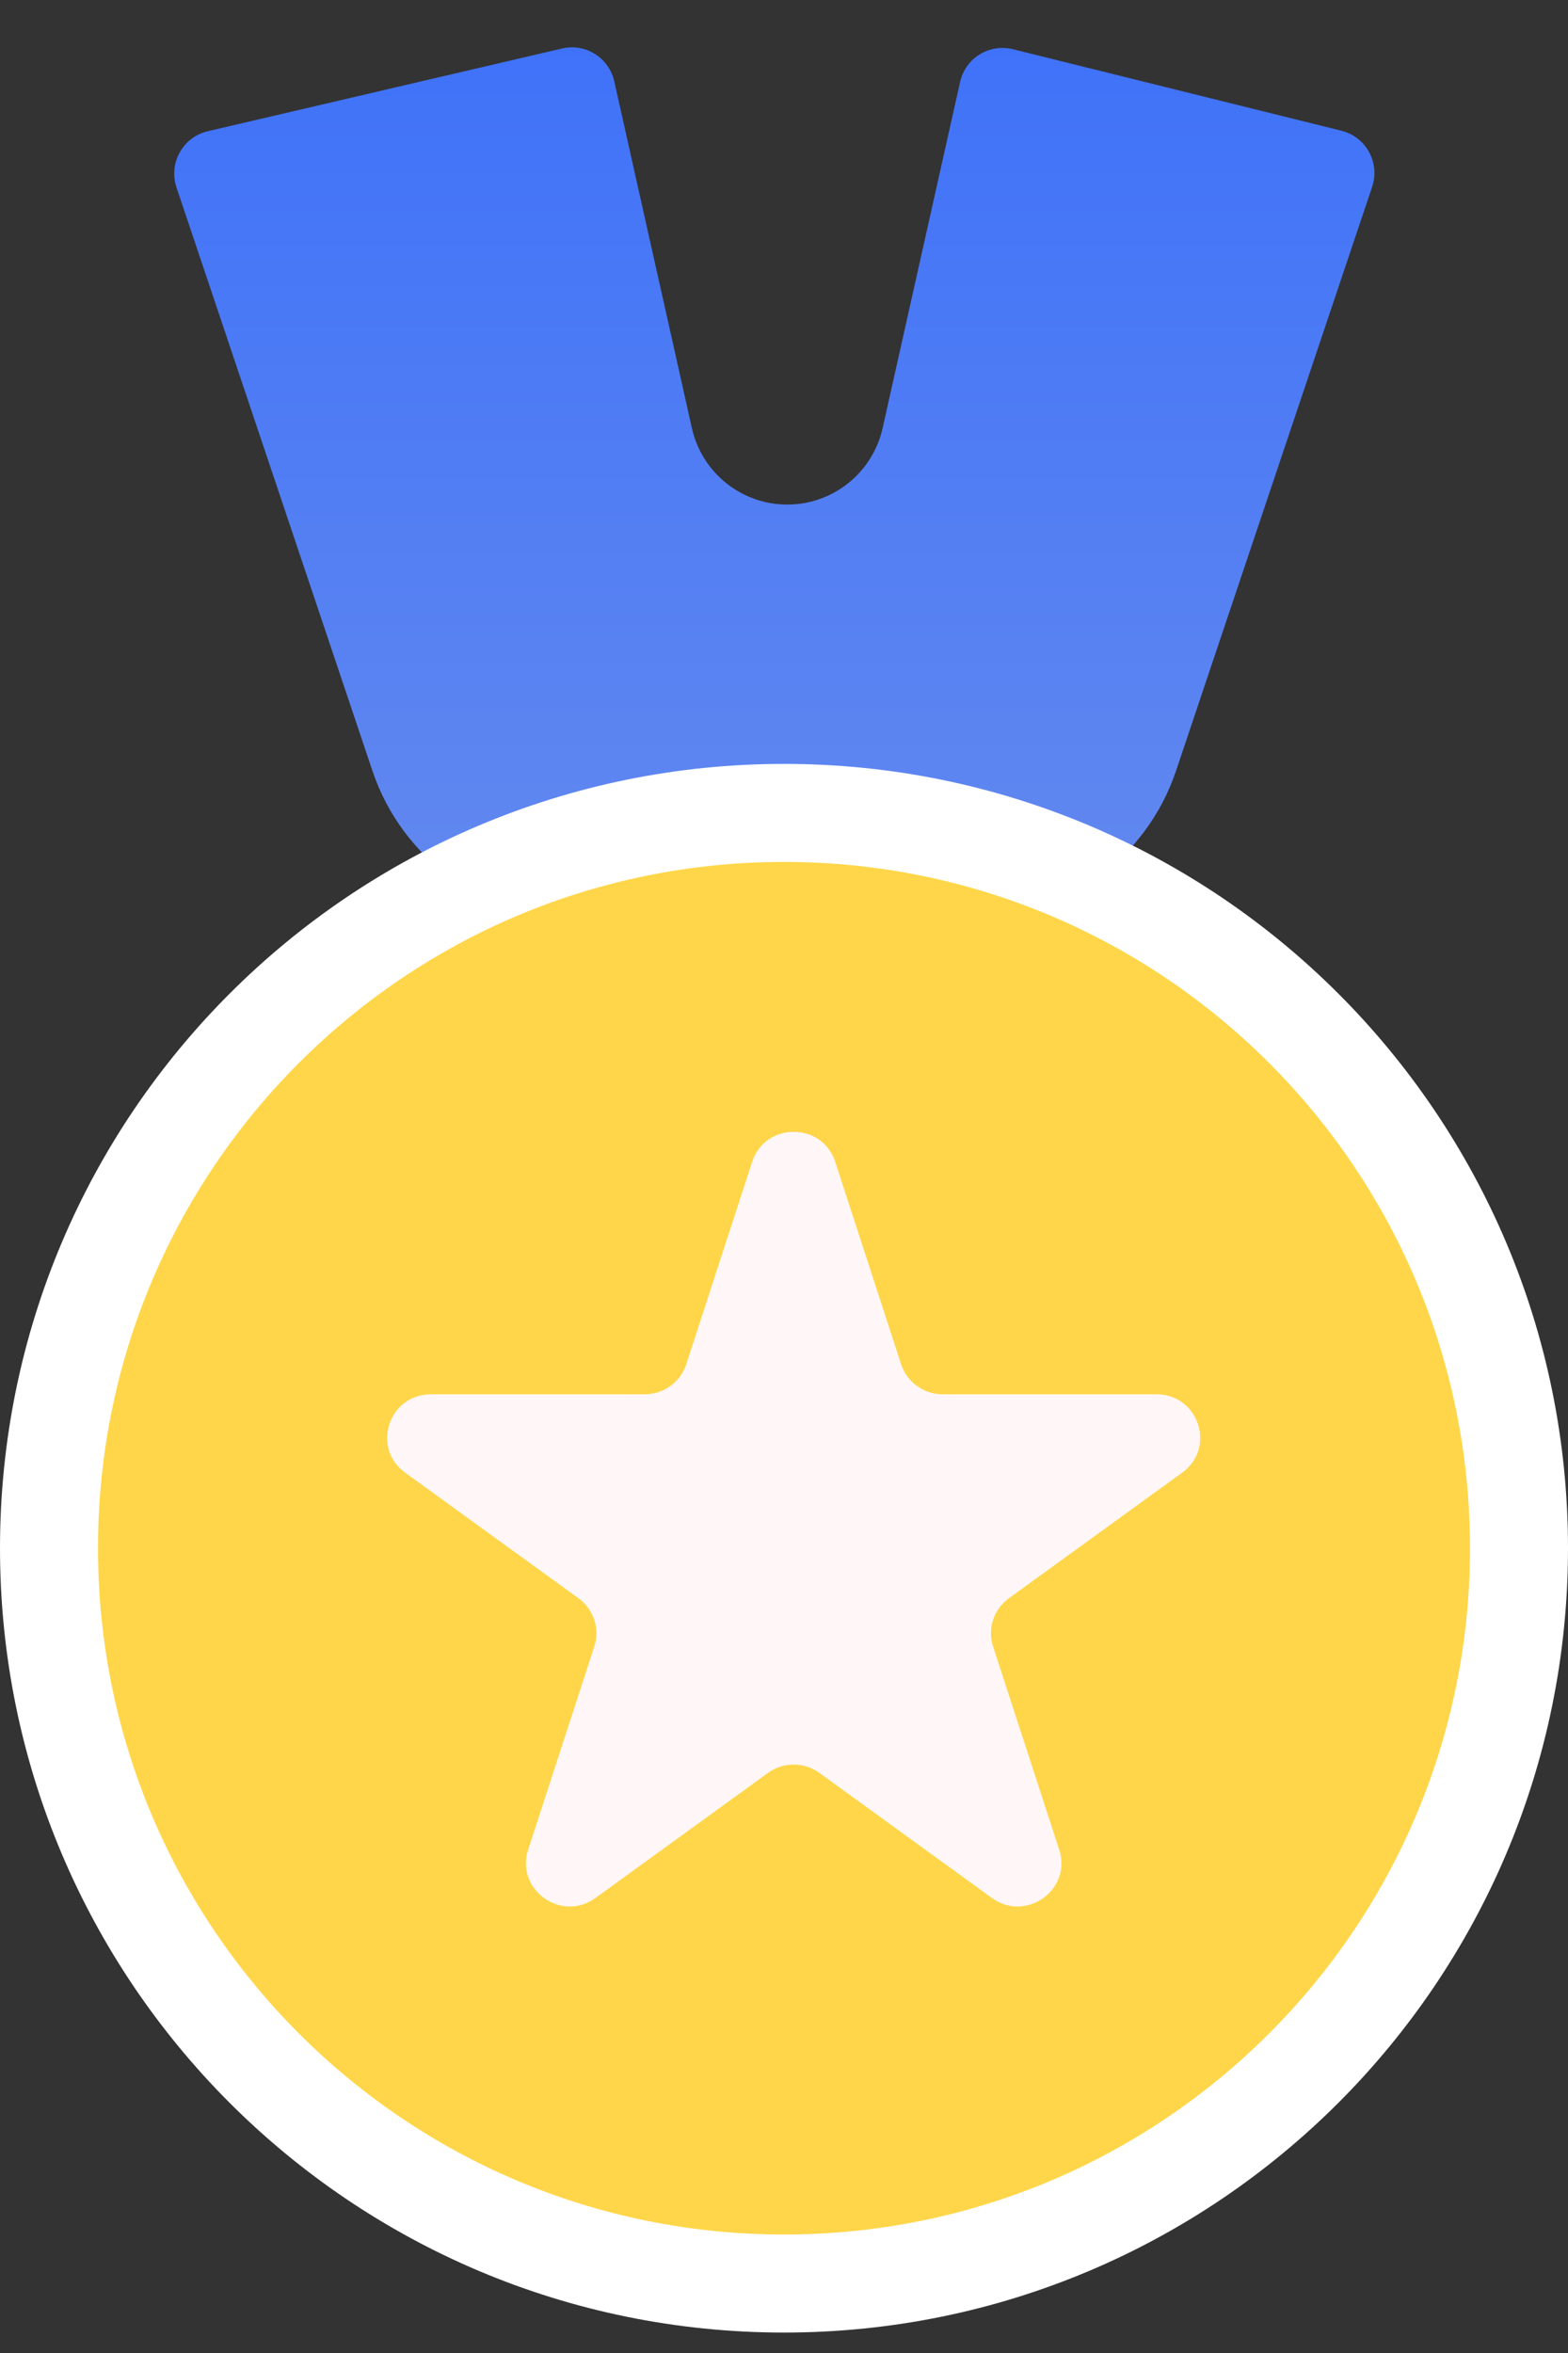 <svg width="32" height="48" viewBox="0 0 32 48" fill="none" xmlns="http://www.w3.org/2000/svg">
<rect x="0" y="0" width="32" height="48" fill="#333333" stroke="none"/>
<path d="M7.6 15.723L3.602 3.824C3.436 3.328 3.732 2.796 4.24 2.677L11.471 0.989C11.95 0.877 12.428 1.178 12.536 1.659L14.12 8.733C14.324 9.645 15.133 10.293 16.067 10.293C17 10.293 17.808 9.645 18.013 8.733L19.594 1.671C19.703 1.185 20.189 0.885 20.672 1.004L27.376 2.667C27.879 2.792 28.168 3.32 28.003 3.811L24.001 15.723C23.395 17.528 21.706 18.744 19.804 18.744H11.797C9.895 18.744 8.206 17.528 7.6 15.723Z" fill="url(#paint0_linear)"/>
<path d="M31 31.583C31 39.867 24.284 46.583 16 46.583C7.716 46.583 1 39.867 1 31.583C1 23.299 7.716 16.583 16 16.583C24.284 16.583 31 23.299 31 31.583Z" fill="#FFD649" stroke="white" stroke-width="2"/>
<path d="M15.35 23.701C15.616 22.885 16.779 22.885 17.045 23.701L18.39 27.831C18.509 28.196 18.852 28.443 19.238 28.443H23.601C24.463 28.443 24.823 29.536 24.127 30.041L20.589 32.604C20.278 32.829 20.148 33.227 20.267 33.59L21.616 37.732C21.882 38.547 20.94 39.223 20.243 38.718L16.723 36.167C16.41 35.94 15.985 35.94 15.672 36.167L12.152 38.718C11.455 39.223 10.514 38.547 10.779 37.732L12.128 33.59C12.247 33.227 12.117 32.829 11.806 32.604L8.268 30.041C7.572 29.536 7.932 28.443 8.794 28.443H13.157C13.543 28.443 13.886 28.196 14.005 27.831L15.35 23.701Z" fill="#FFF7F7"/>
<defs>
<linearGradient id="paint0_linear" x1="15.8" y1="0.786" x2="15.8" y2="18.744" gradientUnits="userSpaceOnUse">
<stop stop-color="#3F72F9"/>
<stop offset="1" stop-color="#6389EF"/>
</linearGradient>
</defs>
</svg>
